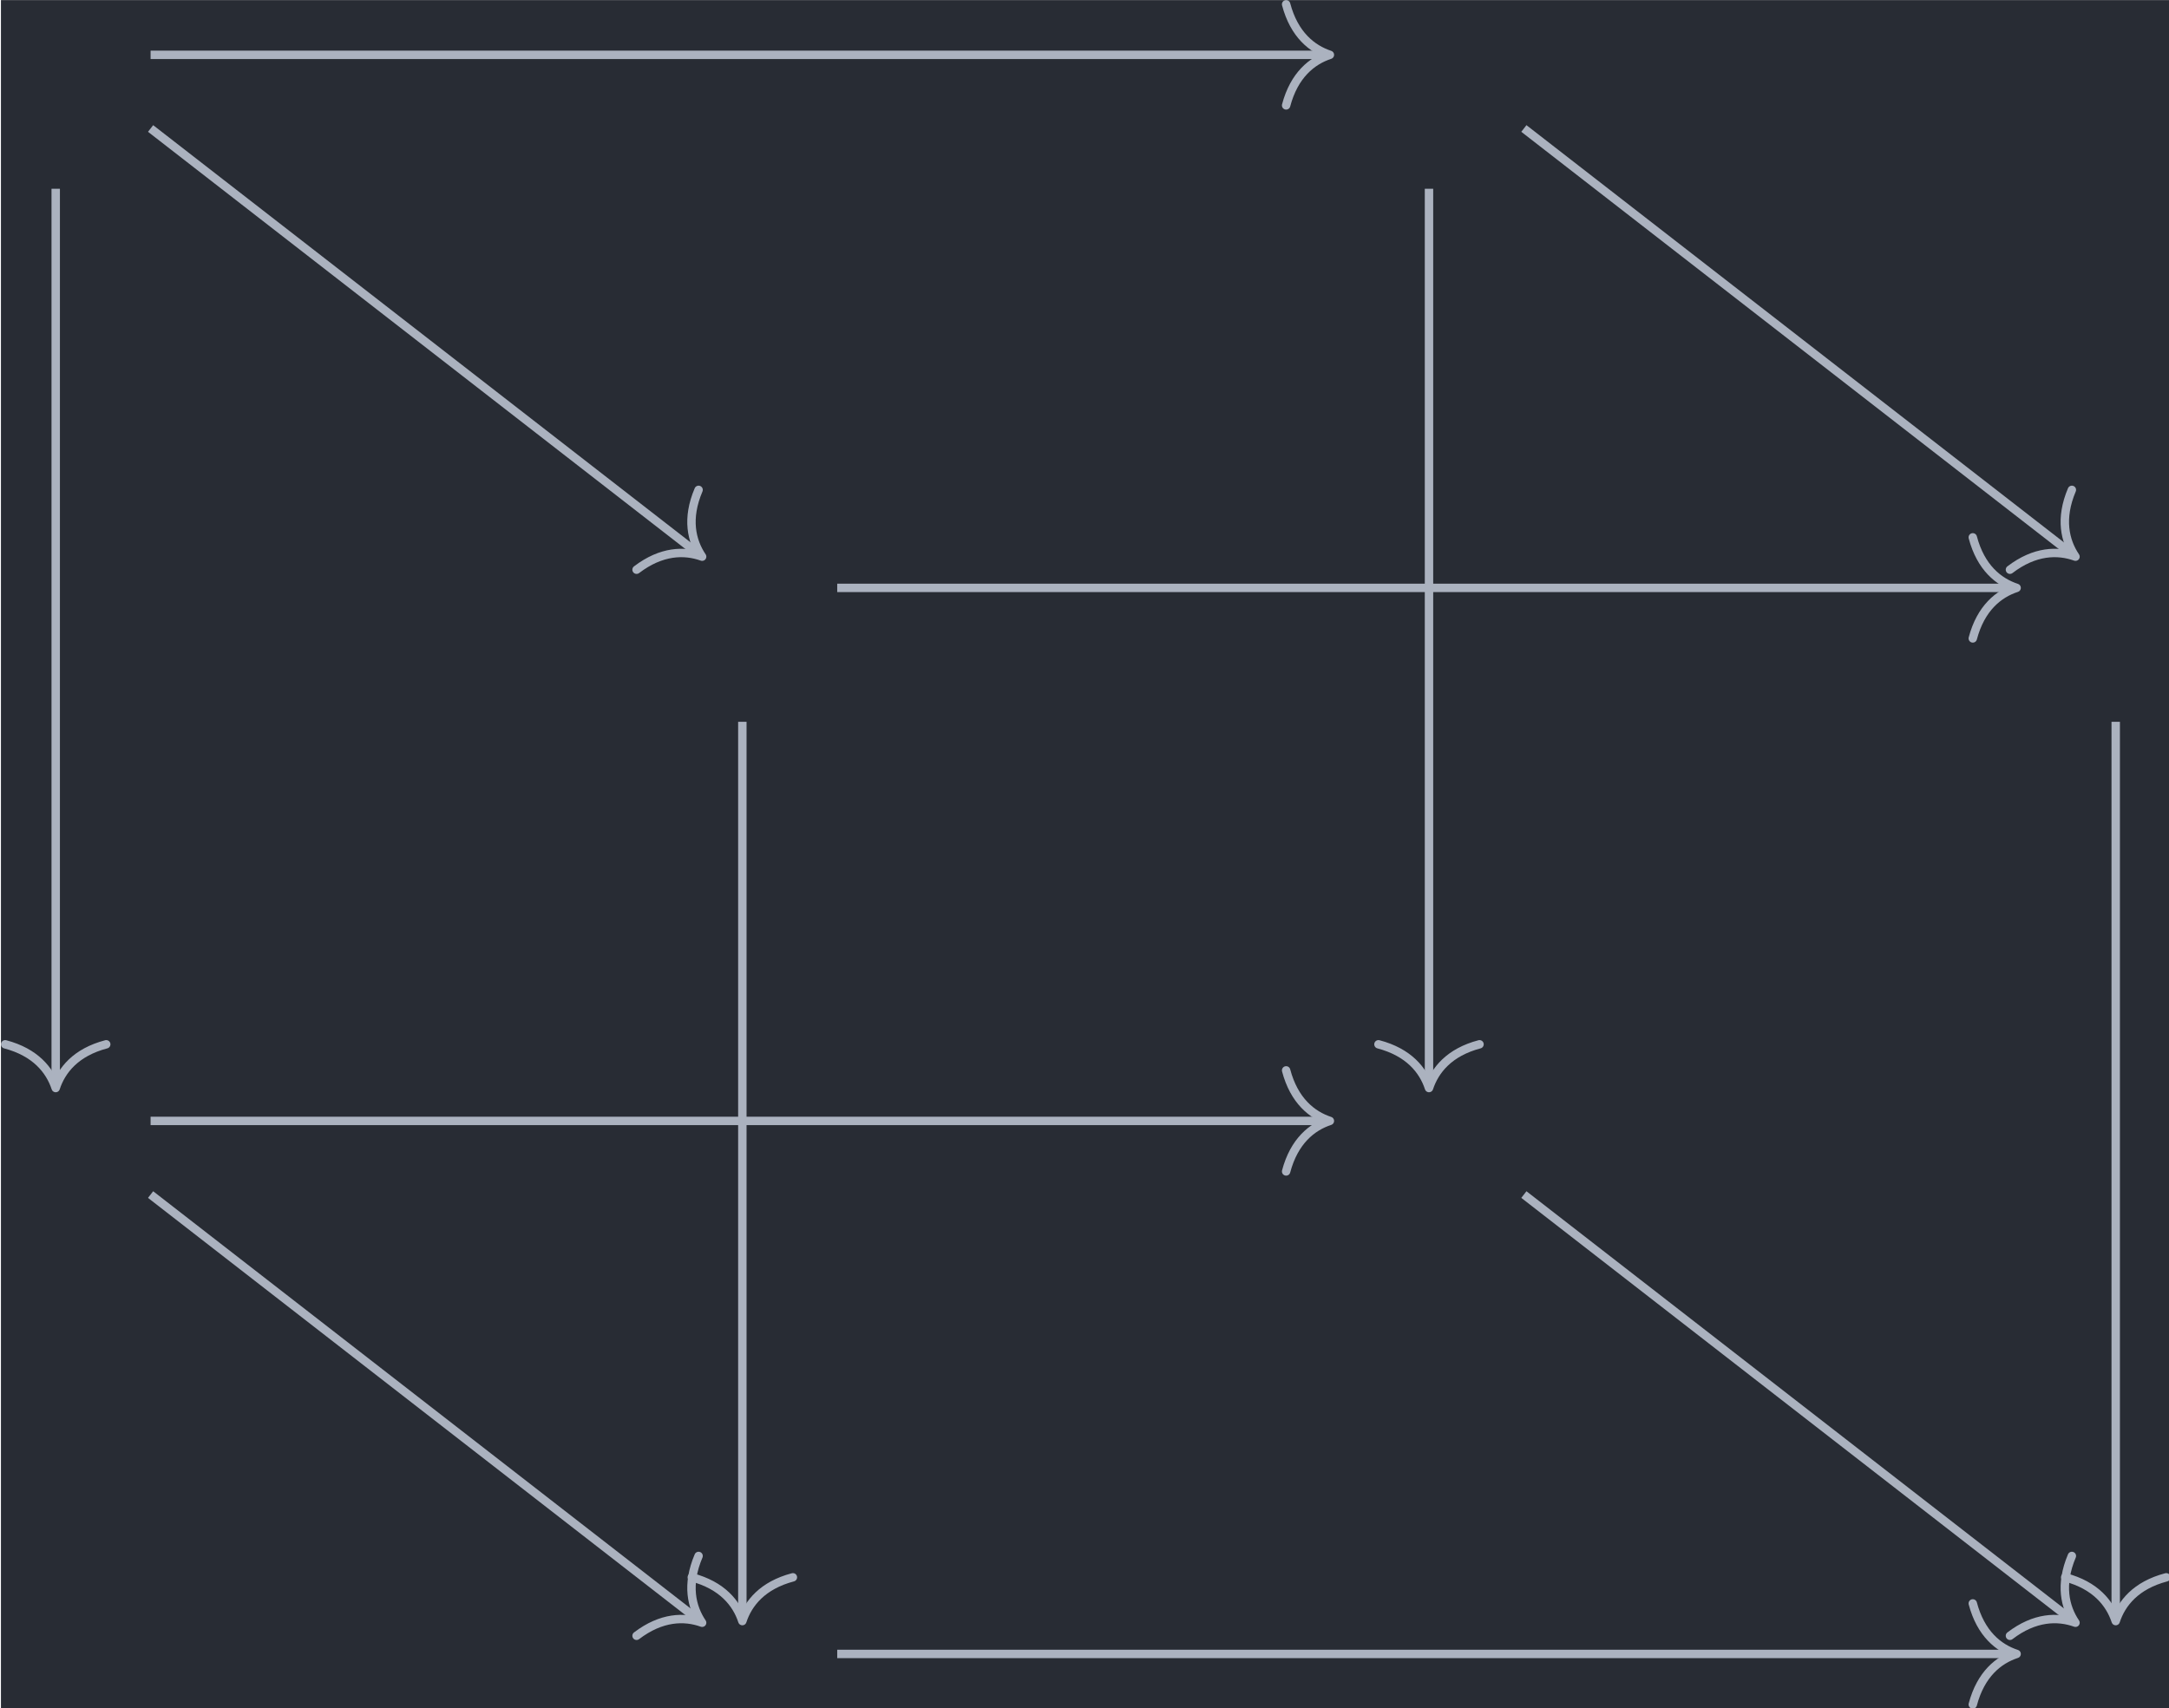 <?xml version='1.0' encoding='UTF-8'?>
<!-- This file was generated by dvisvgm 3.4.4 -->
<svg version='1.1' xmlns='http://www.w3.org/2000/svg' xmlns:xlink='http://www.w3.org/1999/xlink' width='119.633pt' height='94.232pt' viewBox='212.847 23.592 119.633 94.232'>
<g id='page1' transform='matrix(1.166 0 0 1.166 0 0)'>
<rect x='182.589' y='20.238' width='102.626' height='80.836' fill='#282c34'/>
<path d='M189.668 26.312L215.602 46.449' stroke='#abb2bf' fill='none' stroke-width='.398' stroke-miterlimit='10'/>
<path d='M215.59 43.41C215.008 44.777 215.258 45.828 215.758 46.57C214.918 46.269 213.836 46.289 212.656 47.187' stroke='#abb2bf' fill='none' stroke-width='.398' stroke-miterlimit='10' stroke-linecap='round' stroke-linejoin='round'/>
<path d='M185.18 29.164V71.512' stroke='#abb2bf' fill='none' stroke-width='.398' stroke-miterlimit='10'/>
<path d='M187.57 69.641C186.132 70.019 185.457 70.863 185.179 71.711C184.898 70.863 184.222 70.019 182.789 69.641' stroke='#abb2bf' fill='none' stroke-width='.398' stroke-miterlimit='10' stroke-linecap='round' stroke-linejoin='round'/>
<path d='M189.668 22.828H245.254' stroke='#abb2bf' fill='none' stroke-width='.398' stroke-miterlimit='10'/>
<path d='M243.383 20.437C243.762 21.871 244.606 22.547 245.453 22.828C244.606 23.105 243.762 23.785 243.383 25.219' stroke='#abb2bf' fill='none' stroke-width='.398' stroke-miterlimit='10' stroke-linecap='round' stroke-linejoin='round'/>
<path d='M250.141 29.164V71.512' stroke='#abb2bf' fill='none' stroke-width='.398' stroke-miterlimit='10'/>
<path d='M252.531 69.641C251.098 70.019 250.422 70.863 250.141 71.711C249.863 70.863 249.184 70.019 247.75 69.641' stroke='#abb2bf' fill='none' stroke-width='.398' stroke-miterlimit='10' stroke-linecap='round' stroke-linejoin='round'/>
<path d='M254.629 26.312L280.566 46.449' stroke='#abb2bf' fill='none' stroke-width='.398' stroke-miterlimit='10'/>
<path d='M280.551 43.41C279.973 44.777 280.223 45.828 280.723 46.57C279.879 46.269 278.797 46.289 277.622 47.187' stroke='#abb2bf' fill='none' stroke-width='.398' stroke-miterlimit='10' stroke-linecap='round' stroke-linejoin='round'/>
<path d='M217.66 54.383V96.731' stroke='#abb2bf' fill='none' stroke-width='.398' stroke-miterlimit='10'/>
<path d='M220.051 94.859C218.617 95.238 217.937 96.082 217.66 96.93C217.383 96.082 216.703 95.238 215.269 94.859' stroke='#abb2bf' fill='none' stroke-width='.398' stroke-miterlimit='10' stroke-linecap='round' stroke-linejoin='round'/>
<path d='M222.148 48.047H277.738' stroke='#abb2bf' fill='none' stroke-width='.398' stroke-miterlimit='10'/>
<path d='M275.864 45.656C276.243 47.09 277.086 47.766 277.938 48.047C277.086 48.324 276.243 49.004 275.864 50.438' stroke='#abb2bf' fill='none' stroke-width='.398' stroke-miterlimit='10' stroke-linecap='round' stroke-linejoin='round'/>
<path d='M282.625 54.383V96.731' stroke='#abb2bf' fill='none' stroke-width='.398' stroke-miterlimit='10'/>
<path d='M285.016 94.859C283.579 95.238 282.903 96.082 282.625 96.93C282.344 96.082 281.668 95.238 280.235 94.859' stroke='#abb2bf' fill='none' stroke-width='.398' stroke-miterlimit='10' stroke-linecap='round' stroke-linejoin='round'/>
<path d='M189.668 76.75L215.602 96.887' stroke='#abb2bf' fill='none' stroke-width='.398' stroke-miterlimit='10'/>
<path d='M215.59 93.848C215.008 95.215 215.258 96.266 215.758 97.008C214.918 96.707 213.836 96.727 212.656 97.625' stroke='#abb2bf' fill='none' stroke-width='.398' stroke-miterlimit='10' stroke-linecap='round' stroke-linejoin='round'/>
<path d='M189.668 73.266H245.254' stroke='#abb2bf' fill='none' stroke-width='.398' stroke-miterlimit='10'/>
<path d='M243.383 70.875C243.762 72.309 244.606 72.988 245.453 73.266C244.606 73.543 243.762 74.223 243.383 75.656' stroke='#abb2bf' fill='none' stroke-width='.398' stroke-miterlimit='10' stroke-linecap='round' stroke-linejoin='round'/>
<path d='M254.629 76.75L280.566 96.887' stroke='#abb2bf' fill='none' stroke-width='.398' stroke-miterlimit='10'/>
<path d='M280.551 93.848C279.973 95.215 280.223 96.266 280.723 97.008C279.879 96.707 278.797 96.727 277.622 97.625' stroke='#abb2bf' fill='none' stroke-width='.398' stroke-miterlimit='10' stroke-linecap='round' stroke-linejoin='round'/>
<path d='M222.148 98.484H277.738' stroke='#abb2bf' fill='none' stroke-width='.398' stroke-miterlimit='10'/>
<path d='M275.864 96.094C276.243 97.527 277.086 98.207 277.938 98.484C277.086 98.762 276.243 99.441 275.864 100.875' stroke='#abb2bf' fill='none' stroke-width='.398' stroke-miterlimit='10' stroke-linecap='round' stroke-linejoin='round'/>
</g>
</svg>